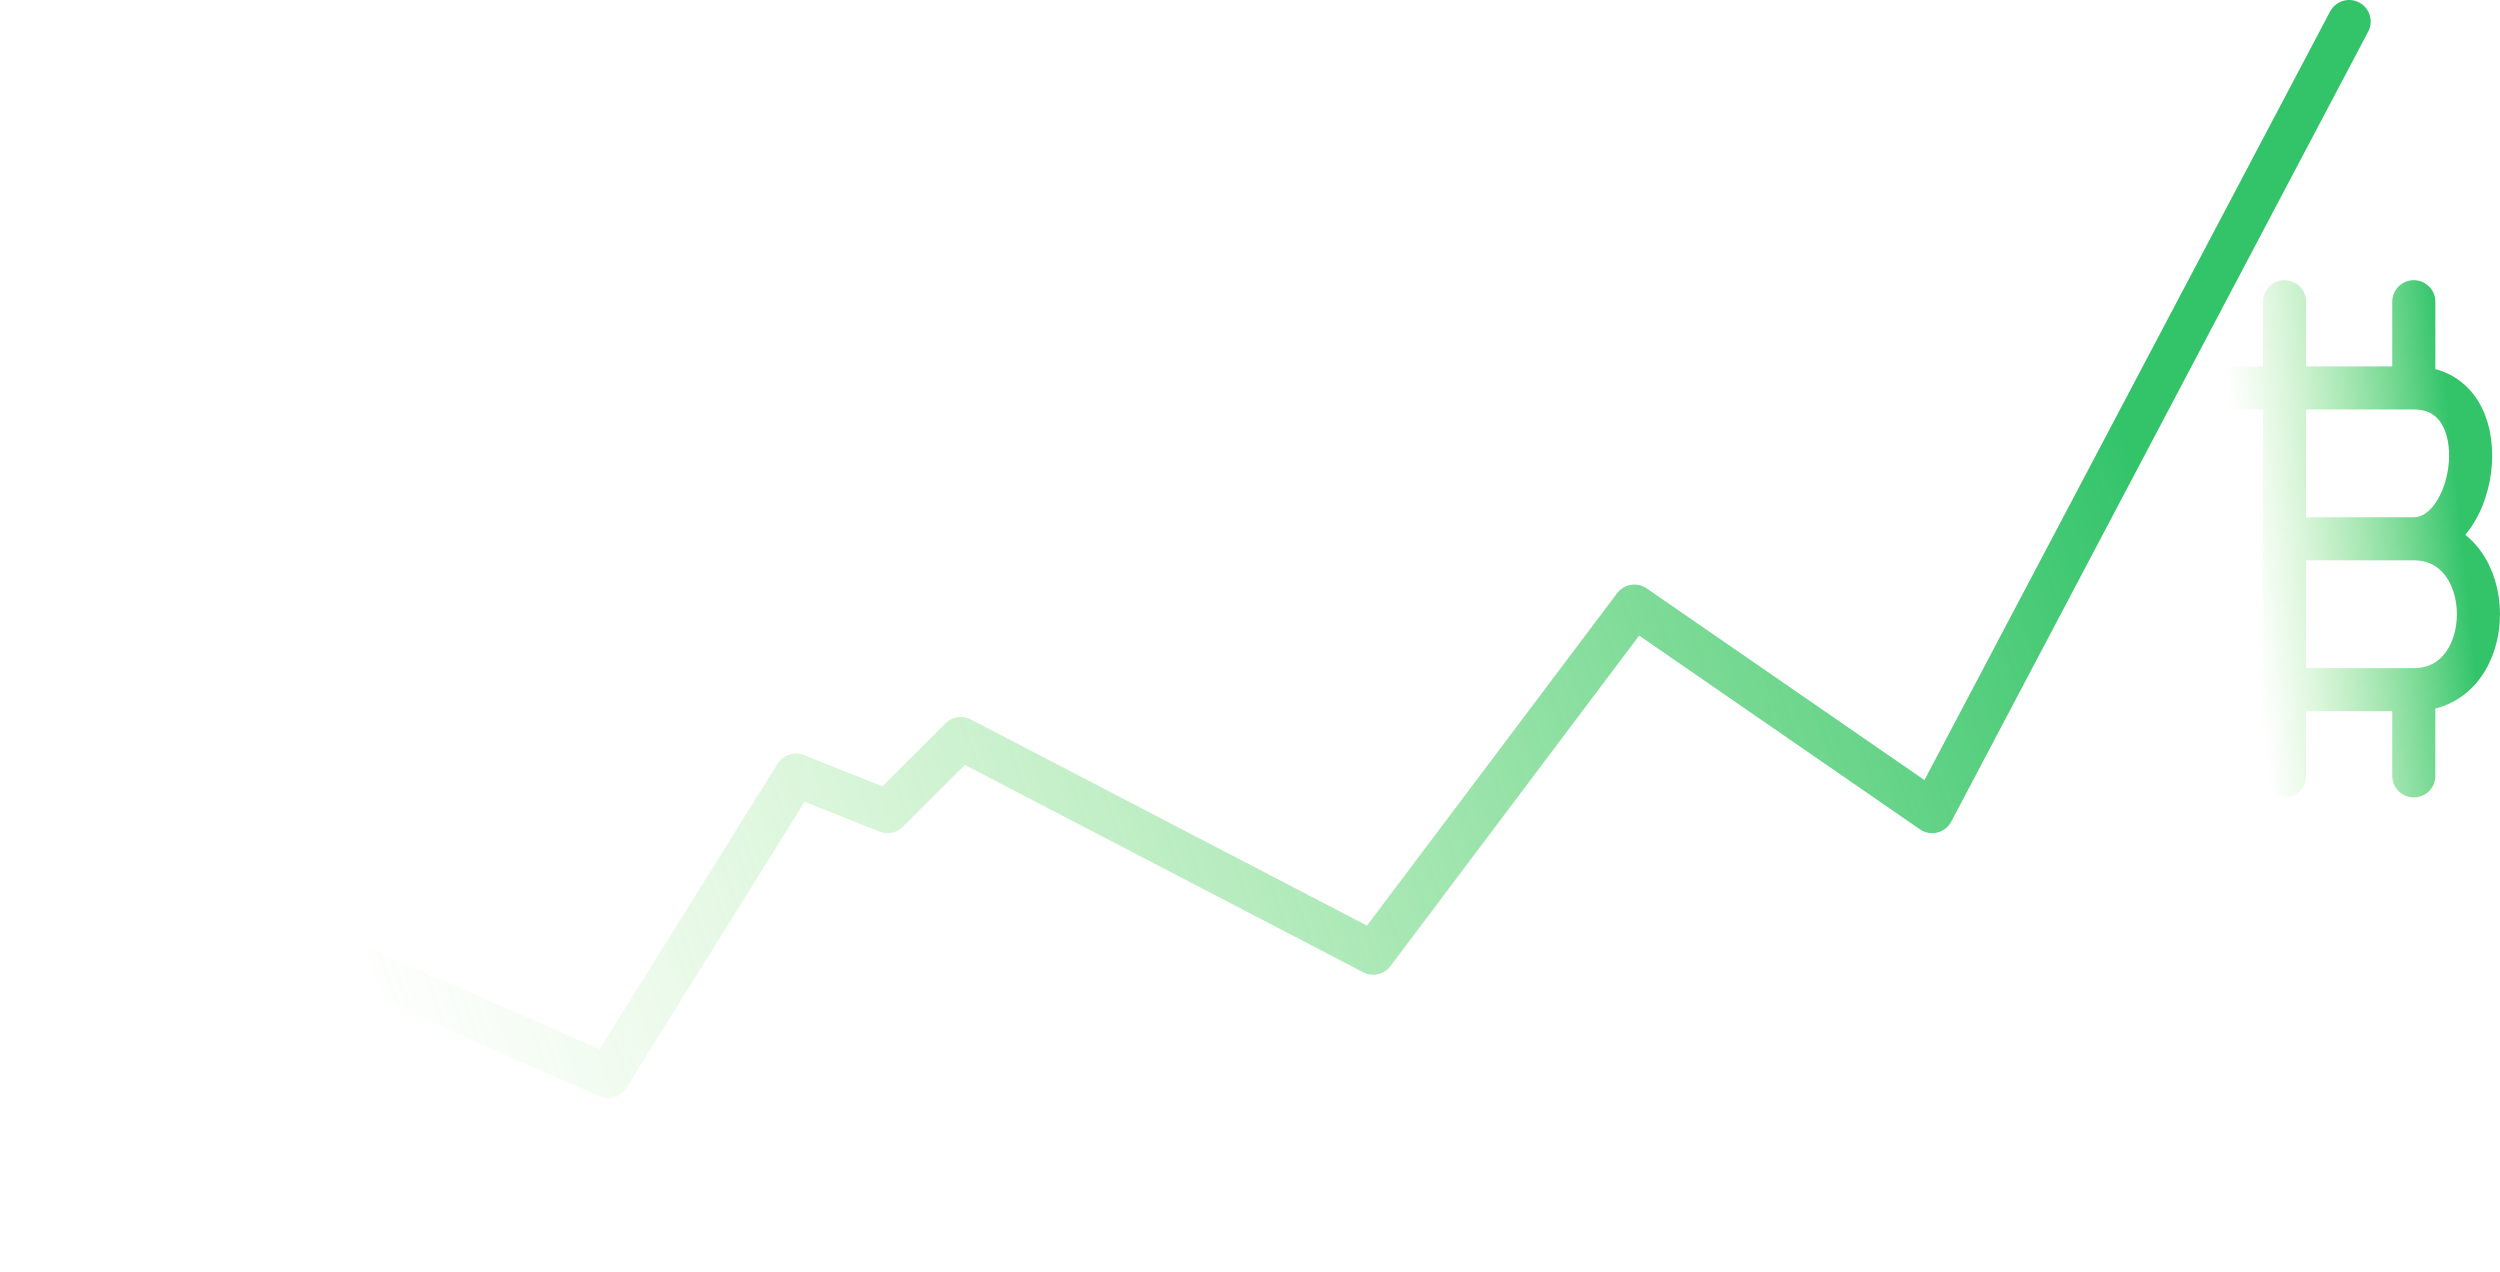 <svg width="116" height="59" viewBox="0 0 116 59" fill="none" xmlns="http://www.w3.org/2000/svg">
<path d="M109 1L89.653 37.658L75.835 28.123L63.717 44.227L44.583 34.268L41.181 37.658L36.929 35.963L28.213 49.948L10.354 42.108L1 58" stroke="url(#paint0_linear)" stroke-width="2" stroke-linecap="round" stroke-linejoin="round"/>
<path d="M106 14V25M106 36V25M103 32H112M112 32C116 32 116 25 112 25M112 32V36M112 25C115 25 116 18 112 18M112 25H106M112 18H103M112 18V14" stroke="url(#paint1_linear)" stroke-width="2" stroke-linecap="round" stroke-linejoin="round"/>
<defs>
<linearGradient id="paint0_linear" x1="121.247" y1="-12.473" x2="-14.818" y2="36.571" gradientUnits="userSpaceOnUse">
<stop offset="0.224" stop-color="#00B545" stop-opacity="0.8"/>
<stop offset="0.818" stop-color="#75DF5F" stop-opacity="0"/>
</linearGradient>
<linearGradient id="paint1_linear" x1="116.361" y1="8.8" x2="99.46" y2="10.554" gradientUnits="userSpaceOnUse">
<stop offset="0.224" stop-color="#00B545" stop-opacity="0.8"/>
<stop offset="0.818" stop-color="#75DF5F" stop-opacity="0"/>
</linearGradient>
</defs>
</svg>
